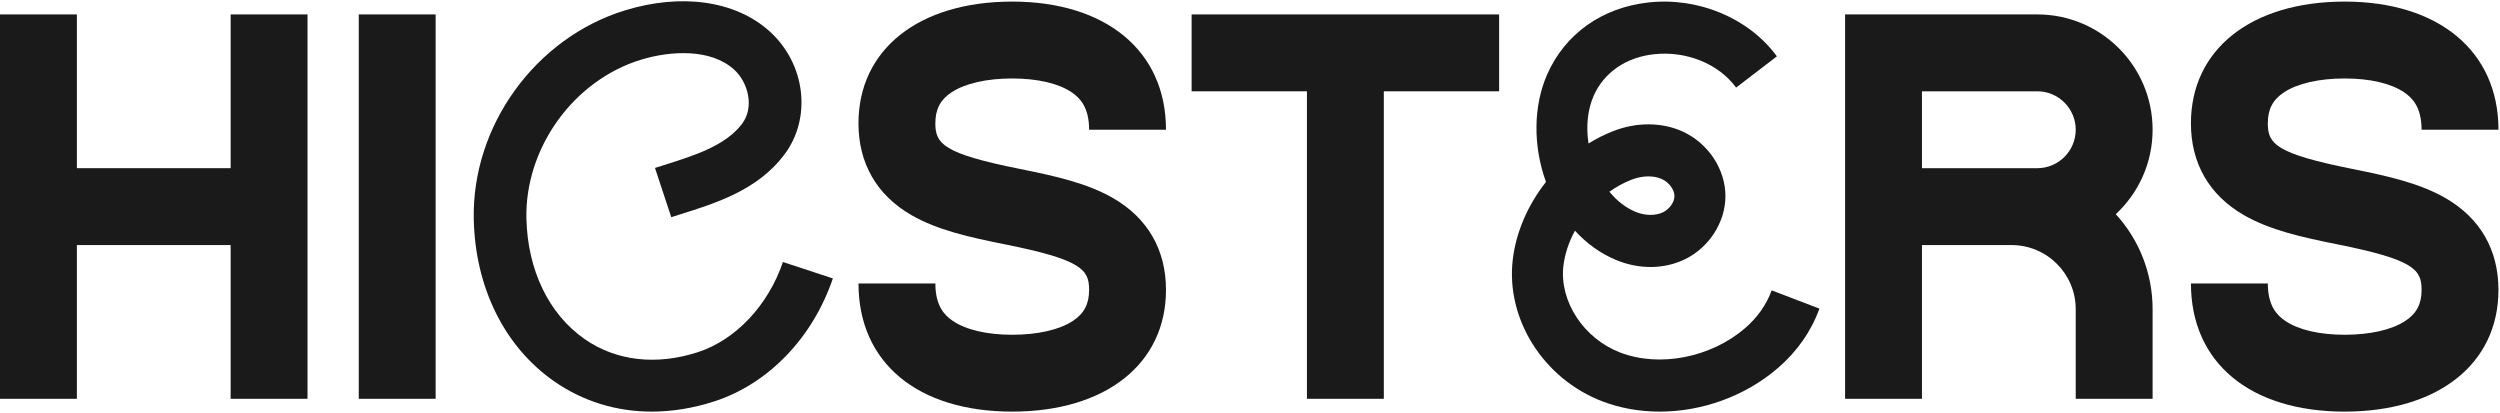 <svg width="121" height="20" viewBox="0 0 121 20" fill="none" xmlns="http://www.w3.org/2000/svg">
<path d="M21.085 0.698H17.364V19.302H21.085V0.698Z" fill="#1A1A1A"/>
<path fill-rule="evenodd" clip-rule="evenodd" d="M11.163 0.698V8.14H3.721V0.698H0V19.302H3.721V11.861H11.163V19.302H14.884V0.698H11.163Z" fill="#1A1A1A"/>
<path fill-rule="evenodd" clip-rule="evenodd" d="M72.558 0.698H57.674V4.419H63.256V19.302H66.977V4.419H72.558V0.698Z" fill="#1A1A1A"/>
<path d="M104.186 19.302V14.965C104.186 13.193 103.511 11.579 102.404 10.366C103.5 9.347 104.186 7.893 104.186 6.279C104.186 3.197 101.687 0.698 98.605 0.698H89.302V19.302H93.023M93.023 4.419H98.605C99.63 4.419 100.465 5.253 100.465 6.279C100.465 7.305 99.63 8.14 98.605 8.14H93.023V4.419ZM93.023 19.302V11.861H97.36C99.072 11.861 100.465 13.254 100.465 14.965V19.302" fill="#1A1A1A"/>
<path d="M113.484 19.922C108.894 19.922 106.042 17.547 106.042 13.721H109.763C109.763 14.809 110.207 15.256 110.595 15.523C111.228 15.96 112.253 16.202 113.484 16.202C114.714 16.202 115.755 15.965 116.414 15.535C116.96 15.178 117.205 14.714 117.205 14.031C117.205 13.043 116.835 12.567 113.119 11.824C111.388 11.477 109.853 11.133 108.6 10.409C106.926 9.443 106.041 7.908 106.041 5.968C106.041 2.389 108.962 0.077 113.483 0.077C118.004 0.077 120.925 2.453 120.925 6.278H117.204C117.204 5.19 116.76 4.743 116.372 4.476C115.739 4.039 114.713 3.798 113.483 3.798C112.253 3.798 111.212 4.034 110.553 4.464C110.006 4.821 109.762 5.285 109.762 5.968C109.762 6.956 110.132 7.432 113.848 8.175C115.579 8.522 117.113 8.867 118.367 9.59C120.04 10.556 120.925 12.091 120.925 14.031C120.925 17.61 118.005 19.922 113.484 19.922Z" fill="#1A1A1A"/>
<path d="M48.992 19.922C44.403 19.922 41.551 17.547 41.551 13.721H45.272C45.272 14.809 45.716 15.256 46.103 15.523C46.737 15.96 47.762 16.202 48.992 16.202C50.223 16.202 51.264 15.965 51.923 15.535C52.469 15.178 52.713 14.714 52.713 14.031C52.713 13.043 52.344 12.567 48.627 11.824C46.896 11.477 45.362 11.133 44.109 10.409C42.435 9.443 41.55 7.908 41.55 5.968C41.55 2.389 44.471 0.077 48.992 0.077C53.513 0.077 56.434 2.453 56.434 6.278H52.713C52.713 5.19 52.268 4.743 51.881 4.476C51.248 4.039 50.222 3.798 48.992 3.798C47.761 3.798 46.72 4.034 46.061 4.464C45.515 4.821 45.271 5.285 45.271 5.968C45.271 6.956 45.641 7.432 49.357 8.175C51.088 8.522 52.622 8.867 53.875 9.59C55.549 10.556 56.434 12.091 56.434 14.031C56.434 17.61 53.513 19.922 48.992 19.922Z" fill="#1A1A1A"/>
<path d="M31.545 19.922C29.837 19.922 28.222 19.43 26.829 18.461C24.423 16.788 23.002 13.929 22.93 10.618C22.831 6.098 25.903 1.846 30.233 0.507C32.982 -0.343 35.604 0.034 37.247 1.515C38.995 3.091 39.304 5.722 37.948 7.503C36.656 9.202 34.671 9.825 32.919 10.375C32.775 10.421 32.63 10.466 32.489 10.512L31.701 8.128C31.847 8.081 31.995 8.035 32.144 7.988C33.599 7.53 35.105 7.057 35.909 6.002C36.528 5.188 36.21 3.981 35.525 3.363C34.39 2.34 32.442 2.452 30.998 2.898C29.424 3.385 27.999 4.43 26.987 5.843C25.978 7.25 25.442 8.927 25.478 10.564C25.532 13.072 26.561 15.205 28.302 16.415C29.823 17.473 31.767 17.697 33.778 17.045C35.603 16.453 37.181 14.781 37.894 12.681L40.311 13.476C39.333 16.354 37.188 18.578 34.576 19.426C33.551 19.757 32.533 19.922 31.546 19.922L31.545 19.922Z" fill="#1A1A1A"/>
<path d="M80.329 19.922C79.37 19.922 78.423 19.759 77.545 19.422C74.705 18.331 72.884 15.454 73.216 12.58C73.372 11.229 73.956 9.909 74.825 8.805C74.191 7.058 74.211 5.126 74.886 3.597C75.75 1.64 77.531 0.373 79.77 0.121C82.193 -0.152 84.639 0.871 86.002 2.726L84.028 4.239C83.178 3.082 81.614 2.45 80.04 2.626C78.691 2.778 77.632 3.51 77.135 4.633C76.839 5.302 76.757 6.119 76.885 6.945C77.273 6.703 77.68 6.498 78.104 6.336C79.242 5.898 80.466 5.914 81.462 6.376C82.69 6.947 83.513 8.201 83.511 9.498C83.508 10.759 82.717 11.987 81.542 12.553C80.546 13.033 79.339 13.046 78.232 12.589C77.477 12.277 76.8 11.793 76.228 11.166C75.932 11.709 75.736 12.291 75.668 12.874C75.47 14.585 76.651 16.384 78.414 17.062C80.316 17.792 82.798 17.312 84.451 15.892C85.056 15.372 85.493 14.754 85.75 14.053L88.062 14.938C87.654 16.049 86.974 17.019 86.041 17.821C84.451 19.187 82.364 19.922 80.33 19.922L80.329 19.922ZM77.896 9.28C78.257 9.722 78.689 10.058 79.158 10.252C79.622 10.443 80.119 10.452 80.488 10.274C80.804 10.122 81.043 9.785 81.043 9.492C81.043 9.183 80.785 8.829 80.441 8.67C80.043 8.485 79.494 8.494 78.974 8.694C78.596 8.839 78.233 9.038 77.896 9.279V9.28Z" fill="#1A1A1A"/>
</svg>
